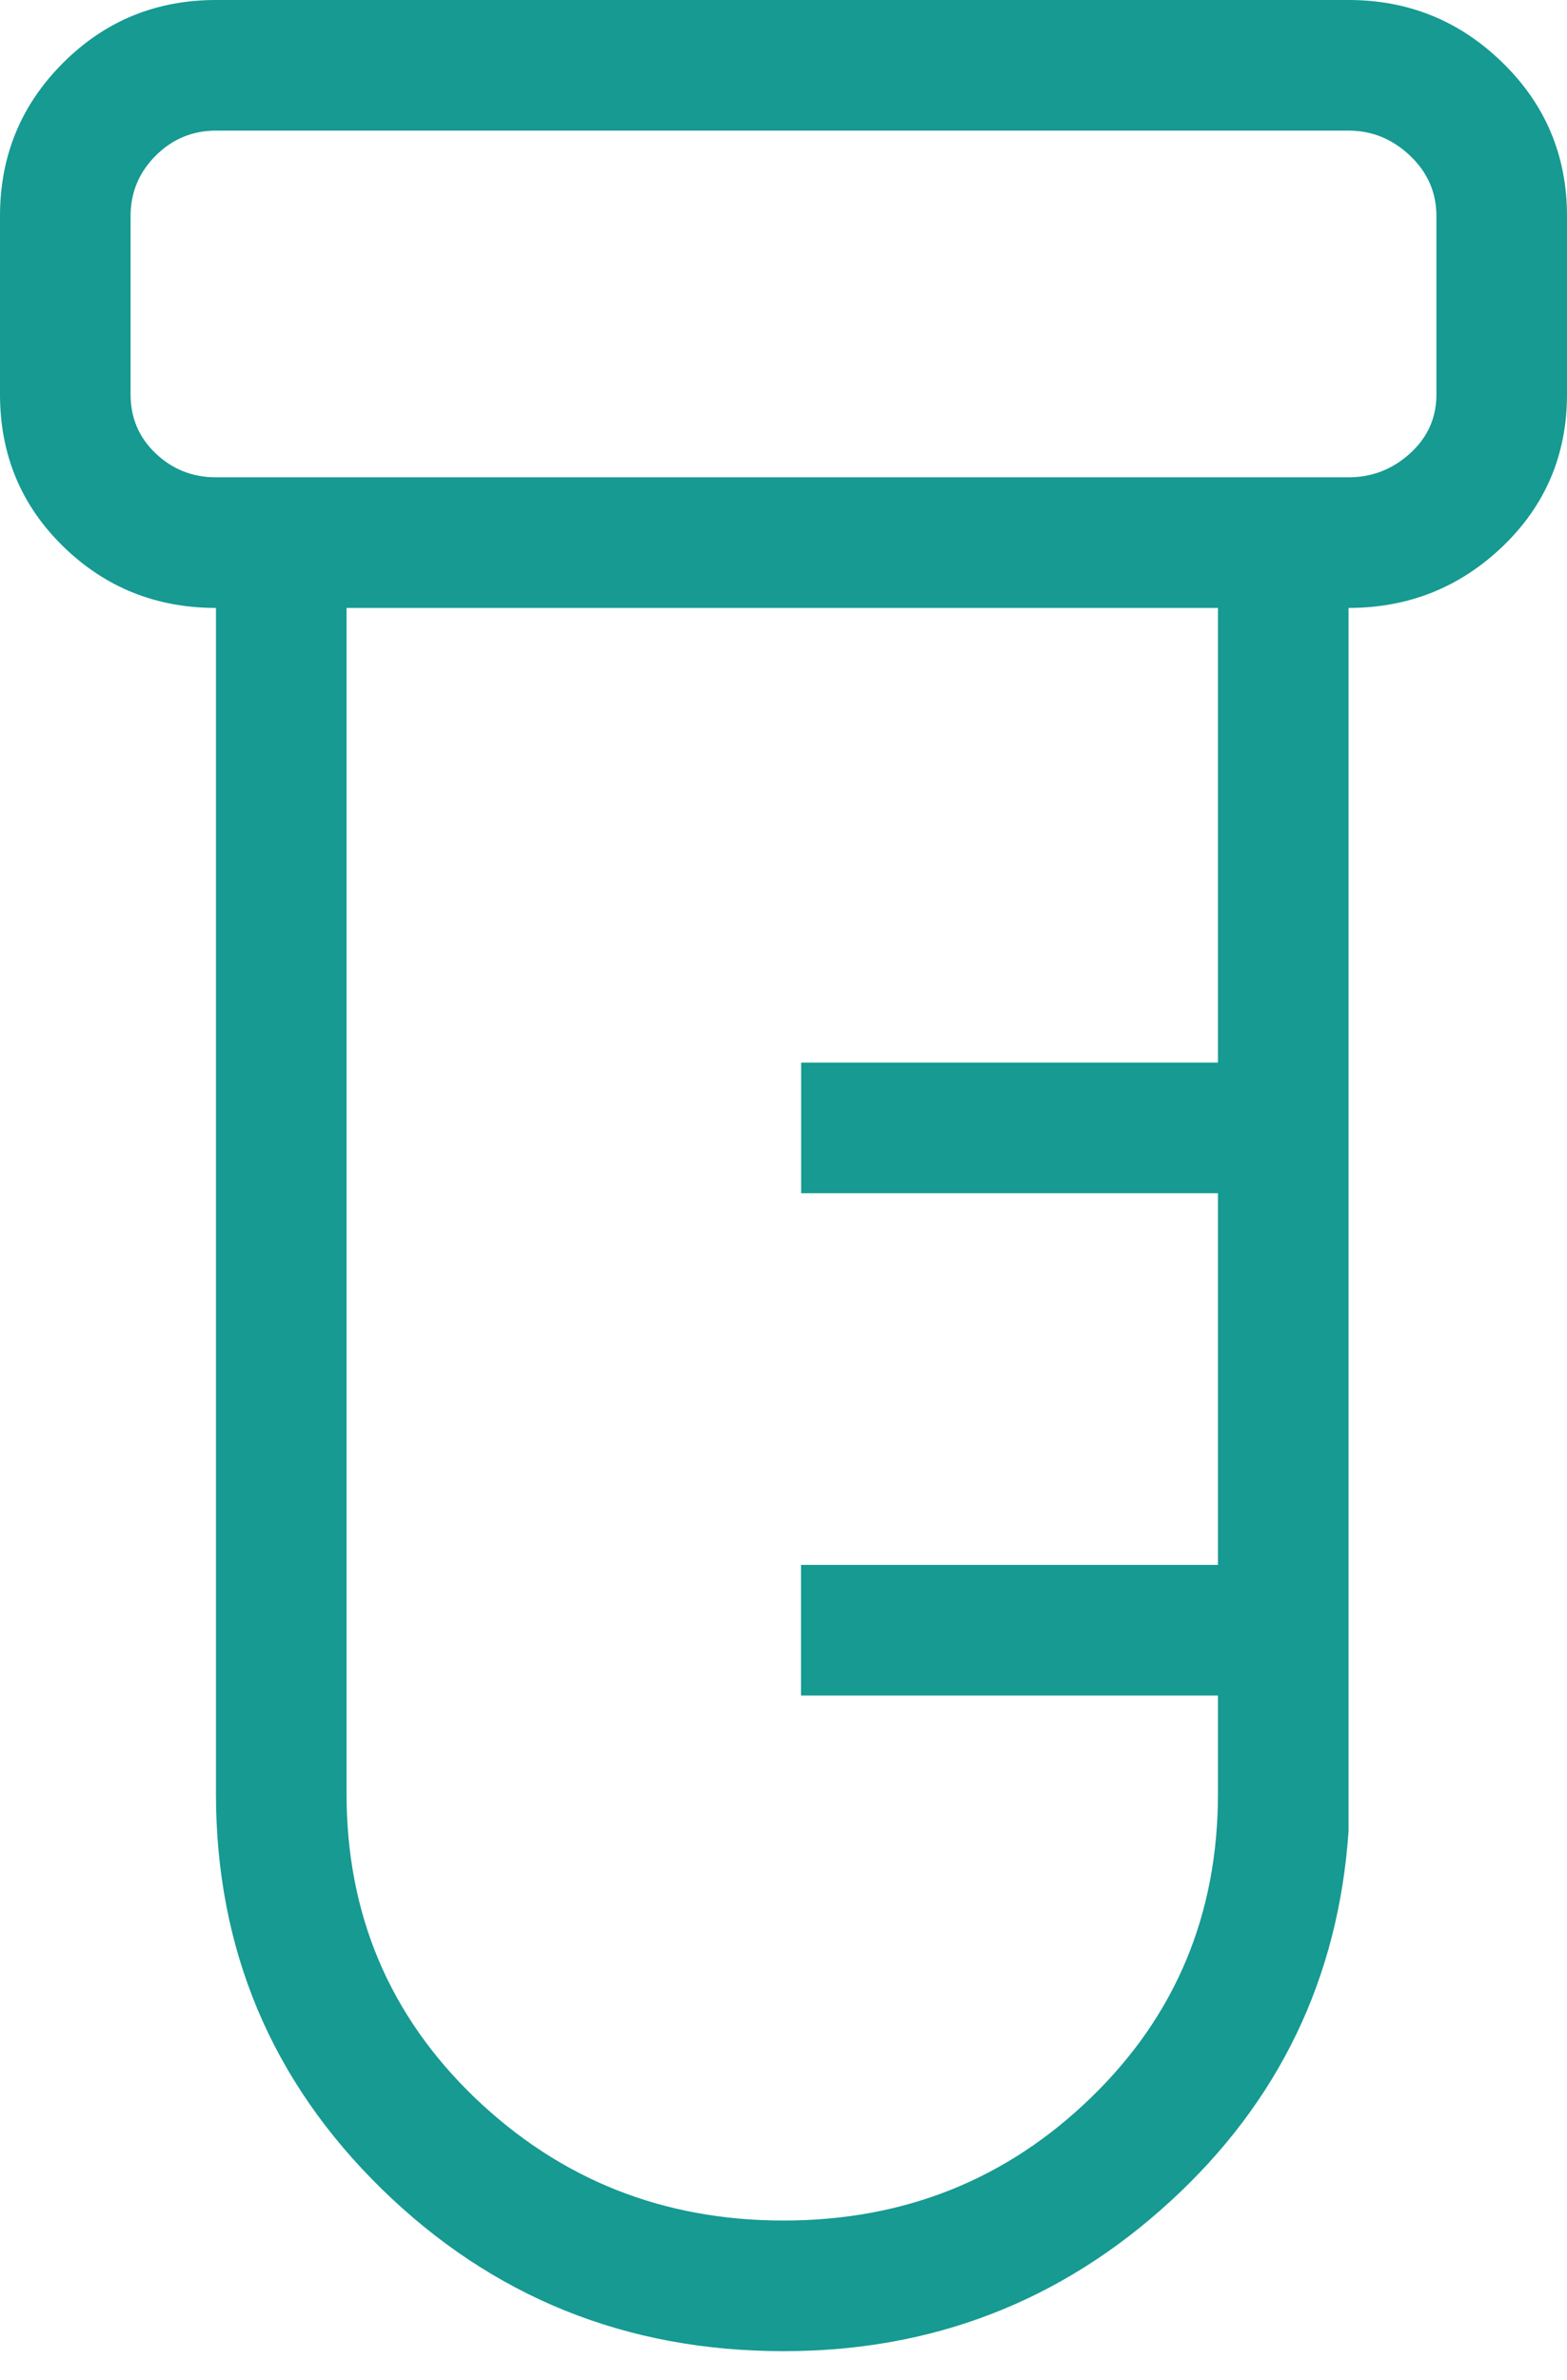 <svg width="27" height="41" viewBox="0 0 27 41" fill="none" xmlns="http://www.w3.org/2000/svg">
<path d="M13.5 40.5C10.791 40.5 8.484 39.569 6.579 37.708C4.674 35.846 3.721 33.575 3.721 30.895V10.472C2.687 10.472 1.808 10.117 1.085 9.409C0.361 8.7 0 7.828 0 6.793V3.721C0 2.687 0.361 1.808 1.085 1.085C1.808 0.361 2.687 0 3.721 0H23.236C24.271 0 25.157 0.361 25.895 1.085C26.632 1.806 27 2.685 27 3.721V6.793C27 7.828 26.632 8.7 25.895 9.409C25.157 10.117 24.271 10.472 23.236 10.472V31.543C23.062 34.078 22.037 36.205 20.16 37.924C18.284 39.643 16.064 40.502 13.5 40.5ZM3.721 8.222H23.236C23.641 8.222 23.994 8.084 24.296 7.81C24.599 7.535 24.75 7.197 24.75 6.795V3.721C24.75 3.317 24.599 2.97 24.296 2.682C23.992 2.394 23.639 2.25 23.236 2.25H3.721C3.317 2.25 2.97 2.394 2.682 2.682C2.394 2.97 2.25 3.317 2.25 3.721V6.793C2.25 7.198 2.394 7.537 2.682 7.81C2.97 8.084 3.317 8.222 3.721 8.222ZM13.5 38.25C15.578 38.25 17.345 37.544 18.801 36.13C20.258 34.718 20.986 32.972 20.986 30.895V29.207H13.802V26.957H20.986V20.554H13.804V18.304H20.986V10.472H5.971V30.895C5.971 32.971 6.707 34.716 8.177 36.13C9.651 37.544 11.425 38.25 13.5 38.25Z" fill="#169A92"/>
</svg>
